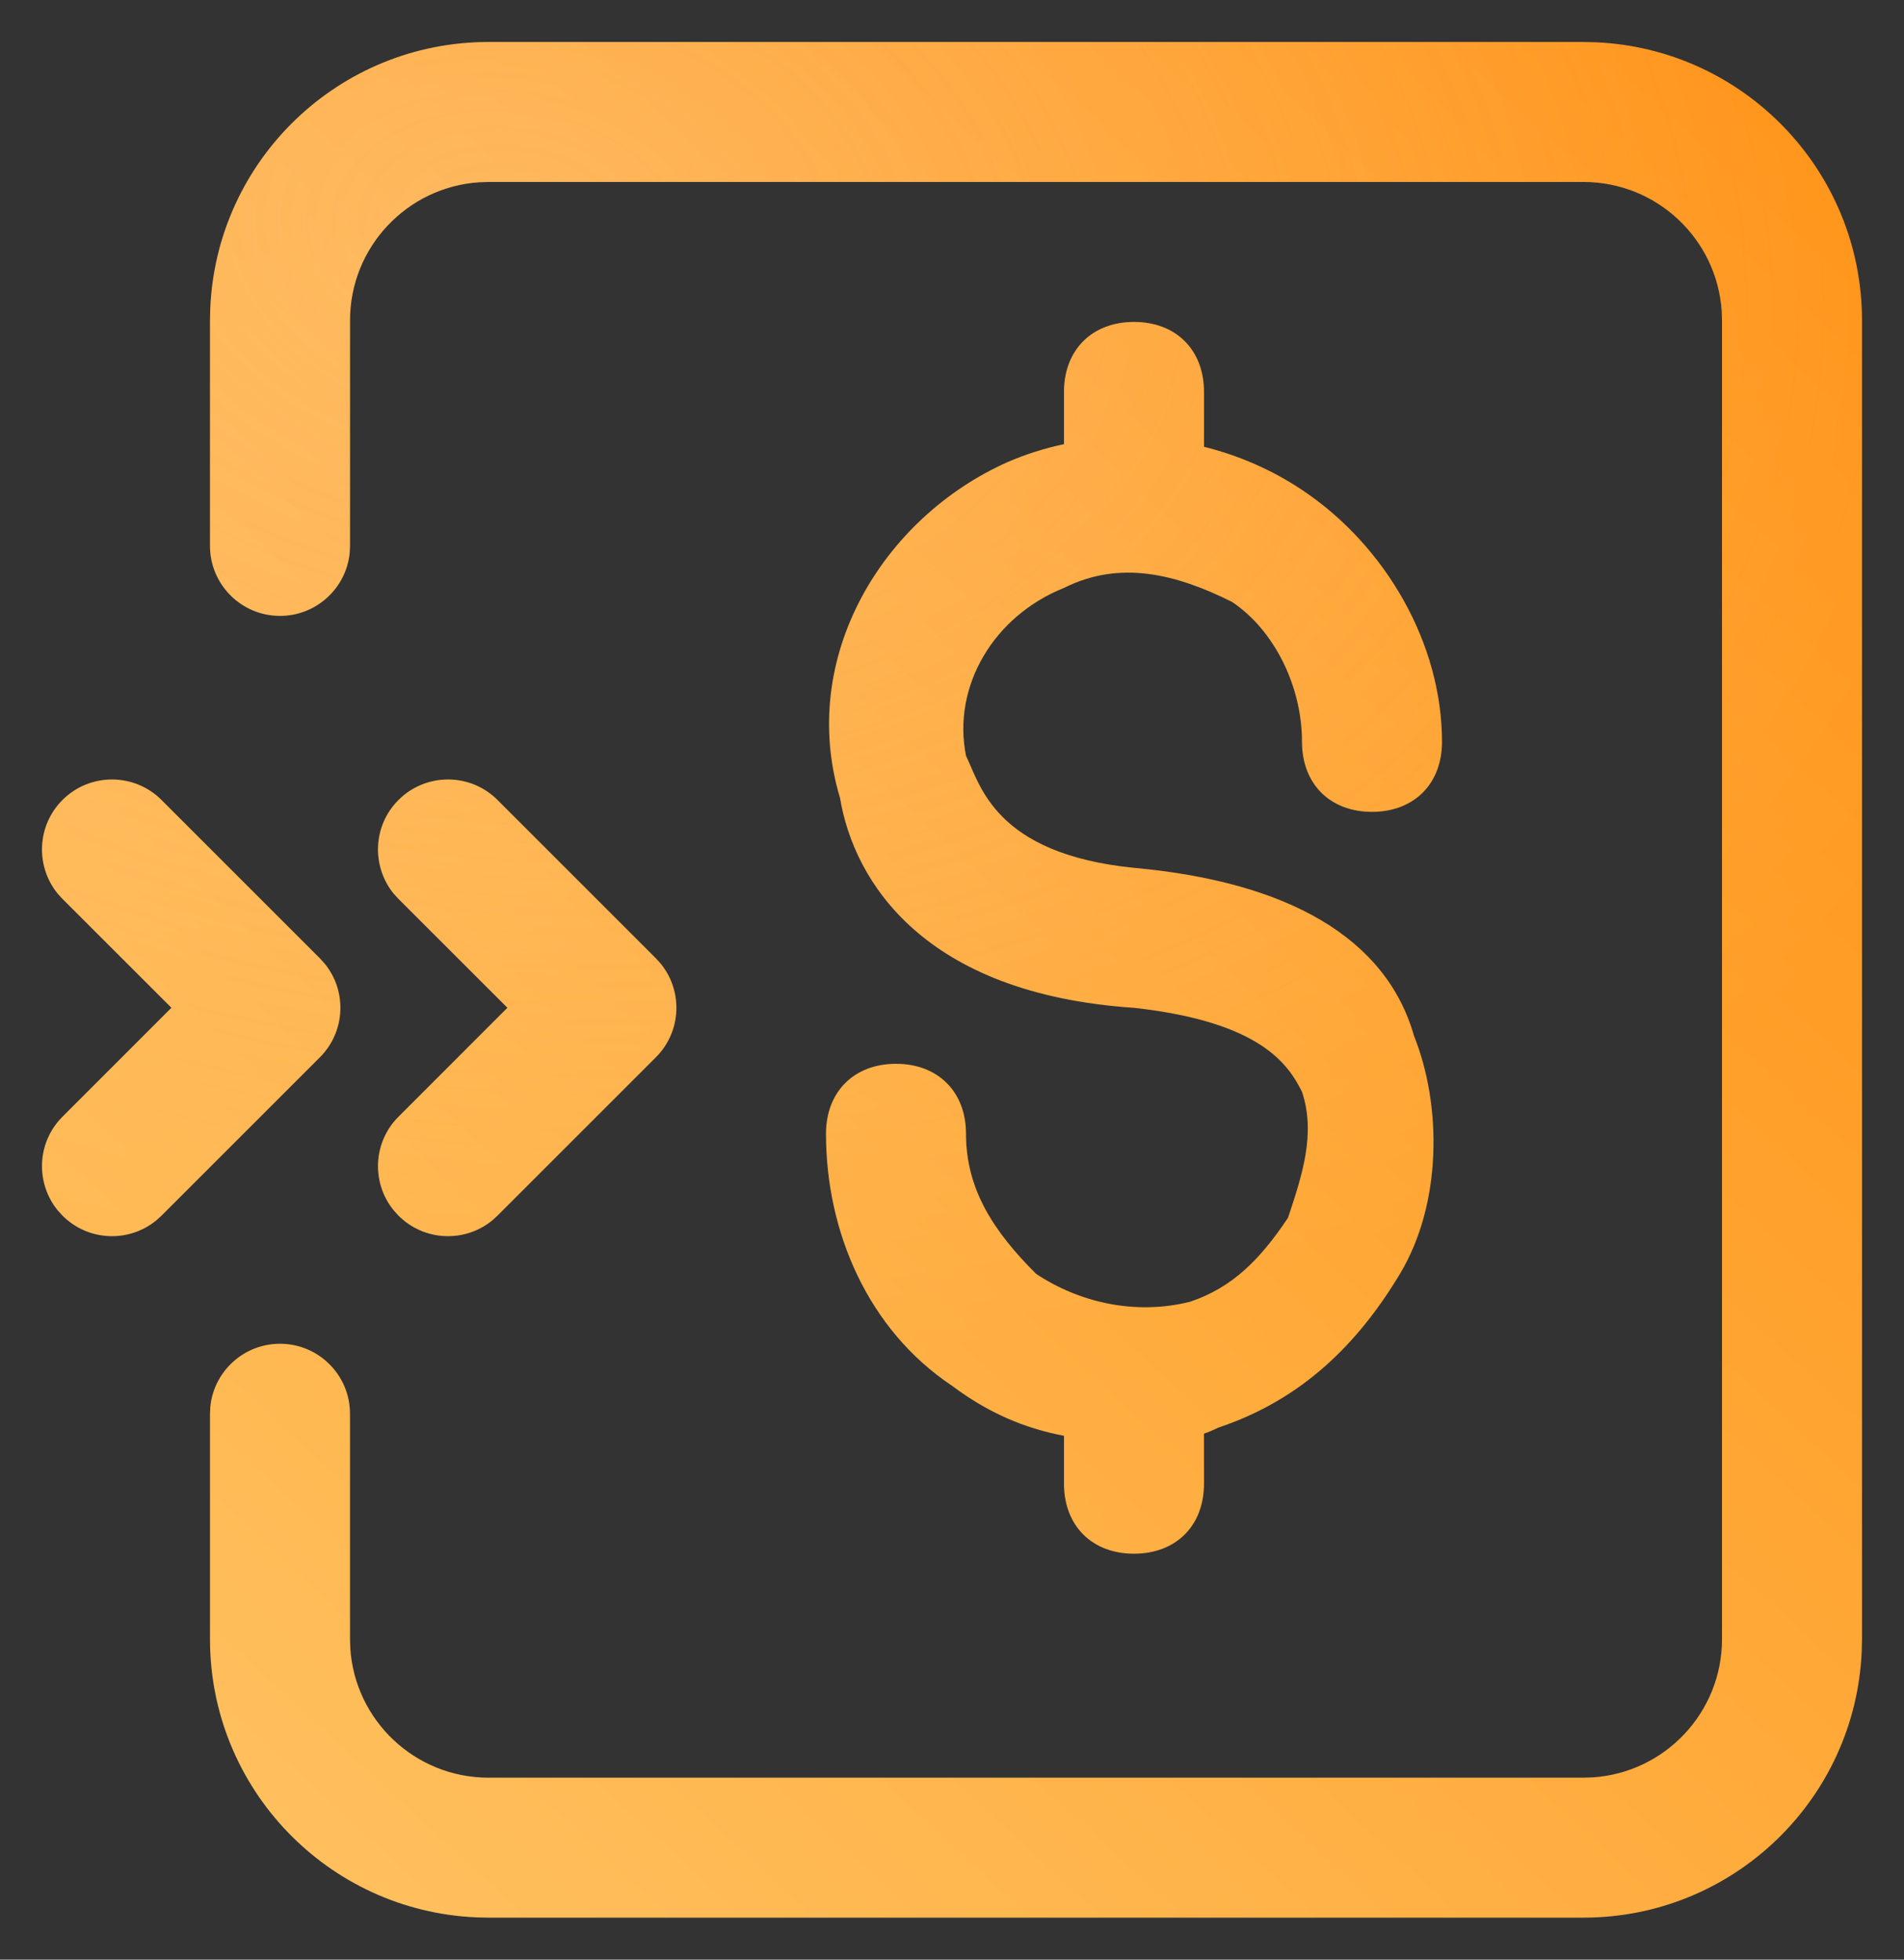 <?xml version="1.0" encoding="UTF-8"?>
<svg width="34px" height="35px" viewBox="0 0 34 35" version="1.1" xmlns="http://www.w3.org/2000/svg" xmlns:xlink="http://www.w3.org/1999/xlink">
    <rect x="0" y="0" width="34" height="35" fill="#333333" stroke="none"/>
    <title>形状结合</title>
    <defs>
        <linearGradient x1="125.585%" y1="-7.869%" x2="-28.462%" y2="158.96%" id="linearGradient-1">
            <stop stop-color="#FF8600" offset="0%"></stop>
            <stop stop-color="#FFDC8C" offset="100%"></stop>
        </linearGradient>
        <radialGradient cx="27.176%" cy="10.42%" fx="27.176%" fy="10.42%" r="61.725%" gradientTransform="translate(0.272,0.104),scale(1,0.97),rotate(97.065),scale(1,1.402),translate(-0.272,-0.104)" id="radialGradient-2">
            <stop stop-color="#FDF4E5" stop-opacity="0.249" offset="0%"></stop>
            <stop stop-color="#FFFFFF" stop-opacity="0" offset="100%"></stop>
        </radialGradient>
        <path d="M29.276,0.75 L29.492,0.755 C32.139,0.868 34.25,3.049 34.25,5.724 L34.25,5.724 L34.25,29.276 L34.245,29.492 C34.132,32.139 31.951,34.25 29.276,34.25 L29.276,34.25 L9.724,34.25 L9.508,34.245 C6.861,34.132 4.75,31.951 4.75,29.276 L4.75,29.276 L4.75,25.25 L4.756,25.122 C4.82,24.492 5.353,24 6,24 C6.69,24 7.25,24.56 7.25,25.25 L7.25,25.25 L7.25,29.276 L7.255,29.439 C7.339,30.729 8.412,31.75 9.724,31.75 L9.724,31.75 L29.276,31.75 L29.439,31.745 C30.729,31.661 31.75,30.588 31.75,29.276 L31.75,29.276 L31.75,5.724 L31.745,5.561 C31.661,4.271 30.588,3.25 29.276,3.25 L29.276,3.25 L9.724,3.25 L9.561,3.255 C8.271,3.339 7.25,4.412 7.25,5.724 L7.25,5.724 L7.25,9.75 L7.244,9.878 C7.18,10.508 6.647,11 6,11 C5.31,11 4.75,10.44 4.75,9.75 L4.75,9.75 L4.75,5.724 L4.755,5.508 C4.868,2.861 7.049,0.75 9.724,0.75 L9.724,0.75 L29.276,0.75 Z M21.25,5.75 C22,5.75 22.5,6.25 22.5,7 L22.5,7.98 C23.124,8.135 23.718,8.395 24.25,8.75 C25.75,9.75 26.75,11.5 26.75,13.25 C26.75,14 26.25,14.5 25.5,14.5 C24.75,14.5 24.25,14 24.25,13.25 C24.25,12.25 23.75,11.25 23,10.75 C22,10.25 21,10 20,10.5 C18.75,11 18,12.25 18.25,13.5 C18.5,14 18.75,15.25 21.25,15.5 C24,15.75 25.75,16.75 26.25,18.5 C26.75,19.75 26.75,21.5 26,22.75 C25.25,24 24.25,25 22.75,25.5 C22.666,25.542 22.583,25.577 22.499,25.606 L22.5,26.5 C22.5,27.25 22,27.75 21.25,27.75 C20.5,27.75 20,27.25 20,26.5 L20,25.644 C19.289,25.509 18.644,25.233 18,24.75 C16.5,23.75 15.75,22 15.75,20.25 C15.75,19.5 16.25,19 17,19 C17.75,19 18.25,19.5 18.25,20.25 C18.25,21.25 18.75,22 19.5,22.75 C20.25,23.25 21.25,23.5 22.25,23.25 C23,23 23.5,22.5 24,21.75 C24.25,21 24.5,20.25 24.25,19.5 C24,19 23.5,18.25 21.25,18 C17.5,17.75 16.25,15.75 16,14.25 C15.25,11.75 16.75,9.25 19,8.25 C19.326,8.11 19.661,8.005 20,7.933 L20,7 C20,6.25 20.5,5.75 21.25,5.75 Z M8.116,14.288 C8.604,13.8 9.396,13.8 9.884,14.288 L9.884,14.288 L12.712,17.116 L12.798,17.211 C13.199,17.702 13.17,18.426 12.712,18.884 L12.712,18.884 L9.884,21.712 L9.789,21.798 C9.298,22.199 8.574,22.17 8.116,21.712 L8.116,21.712 L8.03,21.617 C7.63,21.126 7.658,20.402 8.116,19.945 L8.116,19.945 L10.061,17.999 L8.116,16.055 L8.03,15.961 C7.63,15.47 7.658,14.745 8.116,14.288 Z M2.116,14.288 C2.604,13.8 3.396,13.8 3.884,14.288 L3.884,14.288 L6.712,17.116 L6.798,17.211 C7.199,17.702 7.17,18.426 6.712,18.884 L6.712,18.884 L3.884,21.712 L3.789,21.798 C3.298,22.199 2.574,22.17 2.116,21.712 L2.116,21.712 L2.03,21.617 C1.63,21.126 1.658,20.402 2.116,19.945 L2.116,19.945 L4.061,17.999 L2.116,16.055 L2.03,15.961 C1.63,15.47 1.658,14.745 2.116,14.288 Z" id="path-3"></path>
    </defs>
    <g id="页面-1" stroke="none" stroke-width="1" fill="none" fill-rule="evenodd">
        <g id="NOMOS——夜晚备份-2" transform="translate(-321, -427)">
            <g id="编组-15" transform="translate(280, 300)">
                <g id="编组-27" transform="translate(35, 127)">
                    <g id="存款" transform="translate(5, 0)">
                        <rect id="矩形" fill="#000000" fill-rule="nonzero" opacity="0" x="0" y="0" width="36" height="36"></rect>
                        <path d="M31.276,1.75 L31.492,1.755 C34.139,1.868 36.25,4.049 36.25,6.724 L36.25,6.724 L36.25,30.276 L36.245,30.492 C36.132,33.139 33.951,35.25 31.276,35.25 L31.276,35.25 L11.724,35.25 L11.508,35.245 C8.861,35.132 6.75,32.951 6.75,30.276 L6.75,30.276 L6.75,26.25 L6.756,26.122 C6.82,25.492 7.353,25 8,25 C8.69,25 9.25,25.56 9.25,26.25 L9.25,26.25 L9.25,30.276 L9.255,30.439 C9.339,31.729 10.412,32.75 11.724,32.75 L11.724,32.75 L31.276,32.75 L31.439,32.745 C32.729,32.661 33.75,31.588 33.75,30.276 L33.75,30.276 L33.75,6.724 L33.745,6.561 C33.661,5.271 32.588,4.25 31.276,4.25 L31.276,4.25 L11.724,4.25 L11.561,4.255 C10.271,4.339 9.25,5.412 9.25,6.724 L9.25,6.724 L9.25,10.75 L9.244,10.878 C9.18,11.508 8.647,12 8,12 C7.31,12 6.75,11.44 6.75,10.75 L6.75,10.75 L6.75,6.724 L6.755,6.508 C6.868,3.861 9.049,1.75 11.724,1.75 L11.724,1.75 L31.276,1.75 Z M23.25,6.75 C24,6.75 24.5,7.25 24.5,8 L24.5,8.98 C25.124,9.135 25.718,9.395 26.25,9.75 C27.75,10.75 28.75,12.5 28.75,14.25 C28.75,15 28.25,15.5 27.5,15.5 C26.75,15.5 26.25,15 26.25,14.25 C26.25,13.25 25.75,12.25 25,11.75 C24,11.25 23,11 22,11.5 C20.75,12 20,13.25 20.25,14.5 C20.5,15 20.75,16.25 23.25,16.5 C26,16.75 27.75,17.75 28.25,19.5 C28.75,20.75 28.75,22.5 28,23.75 C27.25,25 26.25,26 24.75,26.5 C24.666,26.542 24.583,26.577 24.499,26.606 L24.5,27.5 C24.5,28.25 24,28.75 23.25,28.75 C22.5,28.75 22,28.25 22,27.5 L22,26.644 C21.289,26.509 20.644,26.233 20,25.75 C18.5,24.75 17.75,23 17.75,21.25 C17.75,20.5 18.25,20 19,20 C19.75,20 20.25,20.5 20.25,21.25 C20.25,22.25 20.75,23 21.5,23.75 C22.25,24.25 23.25,24.5 24.25,24.25 C25,24 25.5,23.5 26,22.75 C26.25,22 26.5,21.25 26.25,20.5 C26,20 25.5,19.25 23.25,19 C19.5,18.75 18.25,16.75 18,15.25 C17.25,12.75 18.75,10.25 21,9.25 C21.326,9.11 21.661,9.005 22,8.933 L22,8 C22,7.25 22.5,6.75 23.25,6.75 Z M10.116,15.288 C10.604,14.8 11.396,14.8 11.884,15.288 L11.884,15.288 L14.712,18.116 L14.798,18.211 C15.199,18.702 15.17,19.426 14.712,19.884 L14.712,19.884 L11.884,22.712 L11.789,22.798 C11.298,23.199 10.574,23.17 10.116,22.712 L10.116,22.712 L10.03,22.617 C9.63,22.126 9.658,21.402 10.116,20.945 L10.116,20.945 L12.061,18.999 L10.116,17.055 L10.03,16.961 C9.63,16.47 9.658,15.745 10.116,15.288 Z M4.116,15.288 C4.604,14.8 5.396,14.8 5.884,15.288 L5.884,15.288 L8.712,18.116 L8.798,18.211 C9.199,18.702 9.17,19.426 8.712,19.884 L8.712,19.884 L5.884,22.712 L5.789,22.798 C5.298,23.199 4.574,23.17 4.116,22.712 L4.116,22.712 L4.03,22.617 C3.63,22.126 3.658,21.402 4.116,20.945 L4.116,20.945 L6.061,18.999 L4.116,17.055 L4.03,16.961 C3.63,16.47 3.658,15.745 4.116,15.288 Z" id="形状结合" opacity="0.1" fill-rule="nonzero"></path>
                        <g id="形状结合">
                            <use fill="url(#linearGradient-1)" xlink:href="#path-3"></use>
                            <use fill="url(#radialGradient-2)" xlink:href="#path-3"></use>
                        </g>
                    </g>
                </g>
            </g>
        </g>
    </g>
</svg>
